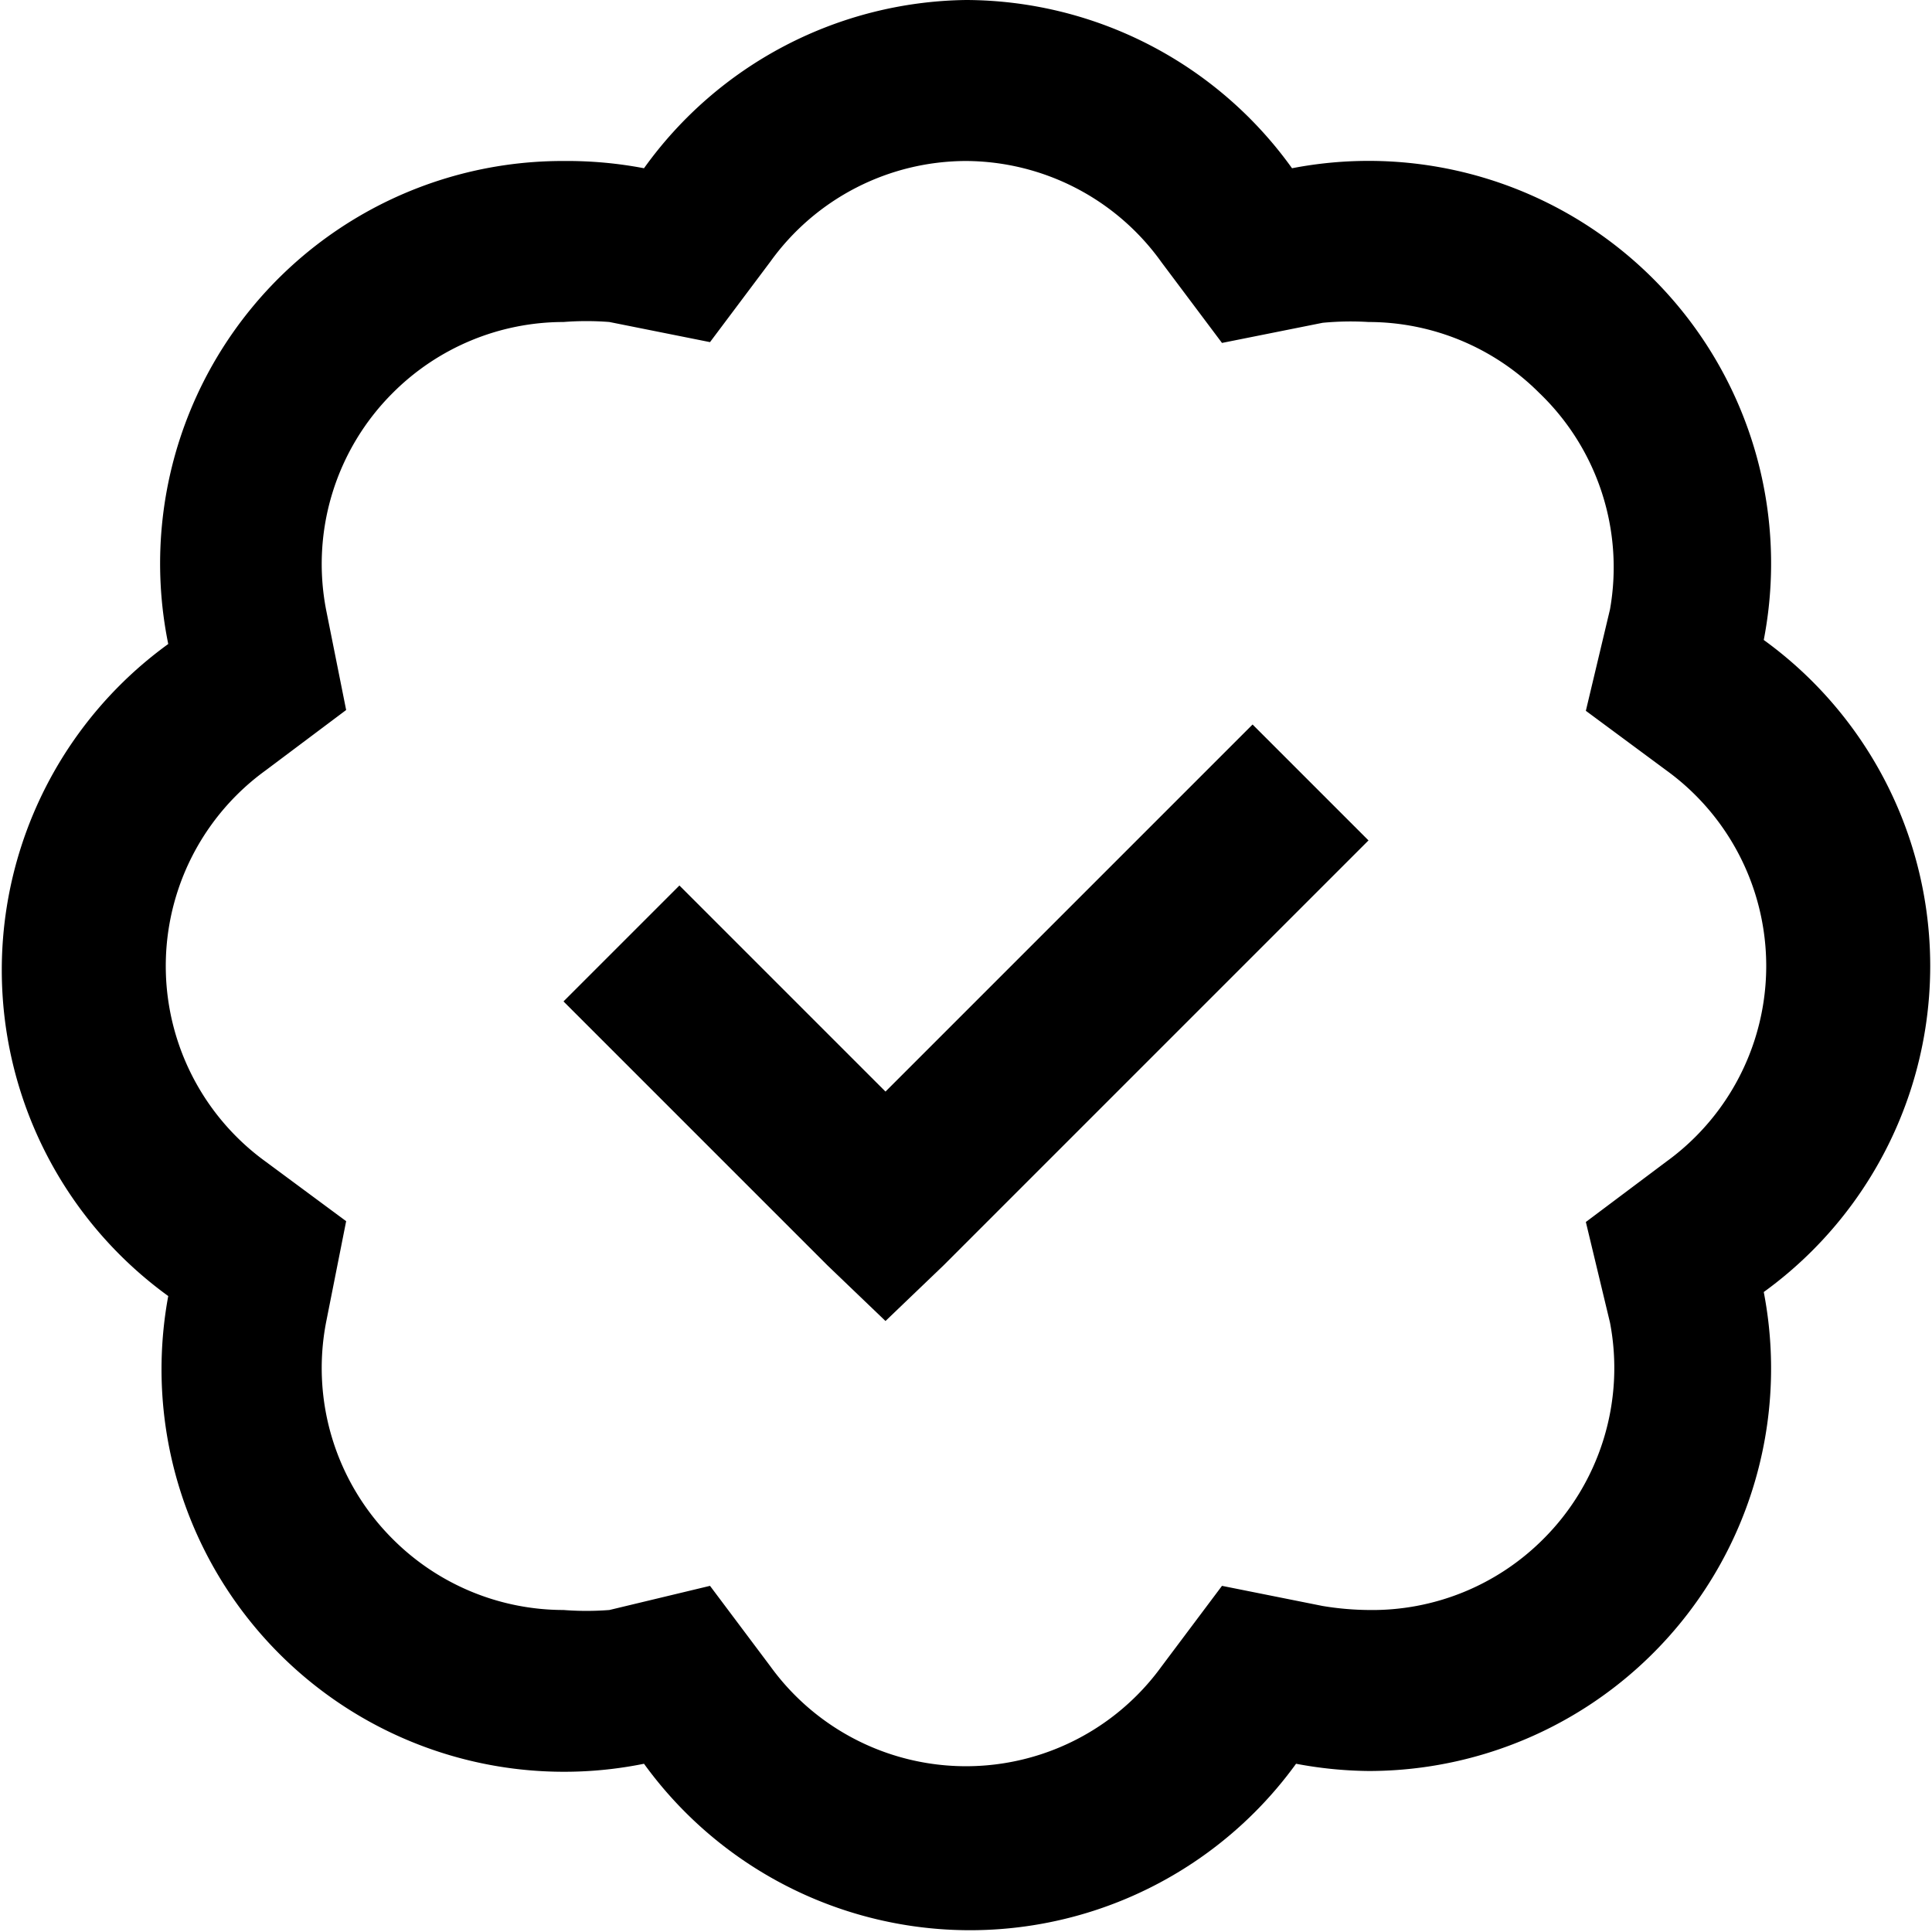 <svg id="Layer_1" data-name="Layer 1" xmlns="http://www.w3.org/2000/svg" viewBox="0 0 24 24"><path d="M12,0A5,5,0,0,0,8,2.09,5.09,5.09,0,0,0,7,2,5,5,0,0,0,2.09,8a5,5,0,0,0,0,8.1A5,5,0,0,0,8,21.91a5,5,0,0,0,8.1,0A5.09,5.09,0,0,0,17,22a5,5,0,0,0,4.91-5.95,5,5,0,0,0,0-8.1,5,5,0,0,0-5.86-5.86A5,5,0,0,0,12,0Zm0,2a3,3,0,0,1,2.43,1.26l.75,1,1.25-.25A3.66,3.66,0,0,1,17,4a3,3,0,0,1,2.12.88A3,3,0,0,1,20,7.57L19.7,8.83l1,.74a3,3,0,0,1,0,4.86l-1,.75L20,16.43a3,3,0,0,1-.83,2.69A3,3,0,0,1,17,20a3.66,3.66,0,0,1-.57-.05l-1.25-.25-.75,1a3,3,0,0,1-4.86,0l-.75-1L7.57,20A3.66,3.66,0,0,1,7,20a3,3,0,0,1-2.12-.88,3,3,0,0,1-.83-2.69l.25-1.26-1-.74a3,3,0,0,1,0-4.86l1-.75L4.05,7.57a3,3,0,0,1,.83-2.69A3,3,0,0,1,7,4a3.66,3.66,0,0,1,.57,0l1.25.25.75-1A3,3,0,0,1,12,2Zm3.56,7L11,13.56,8.44,11,7,12.44l3.28,3.28.72.69.72-.69L17,10.44Z"/></svg>